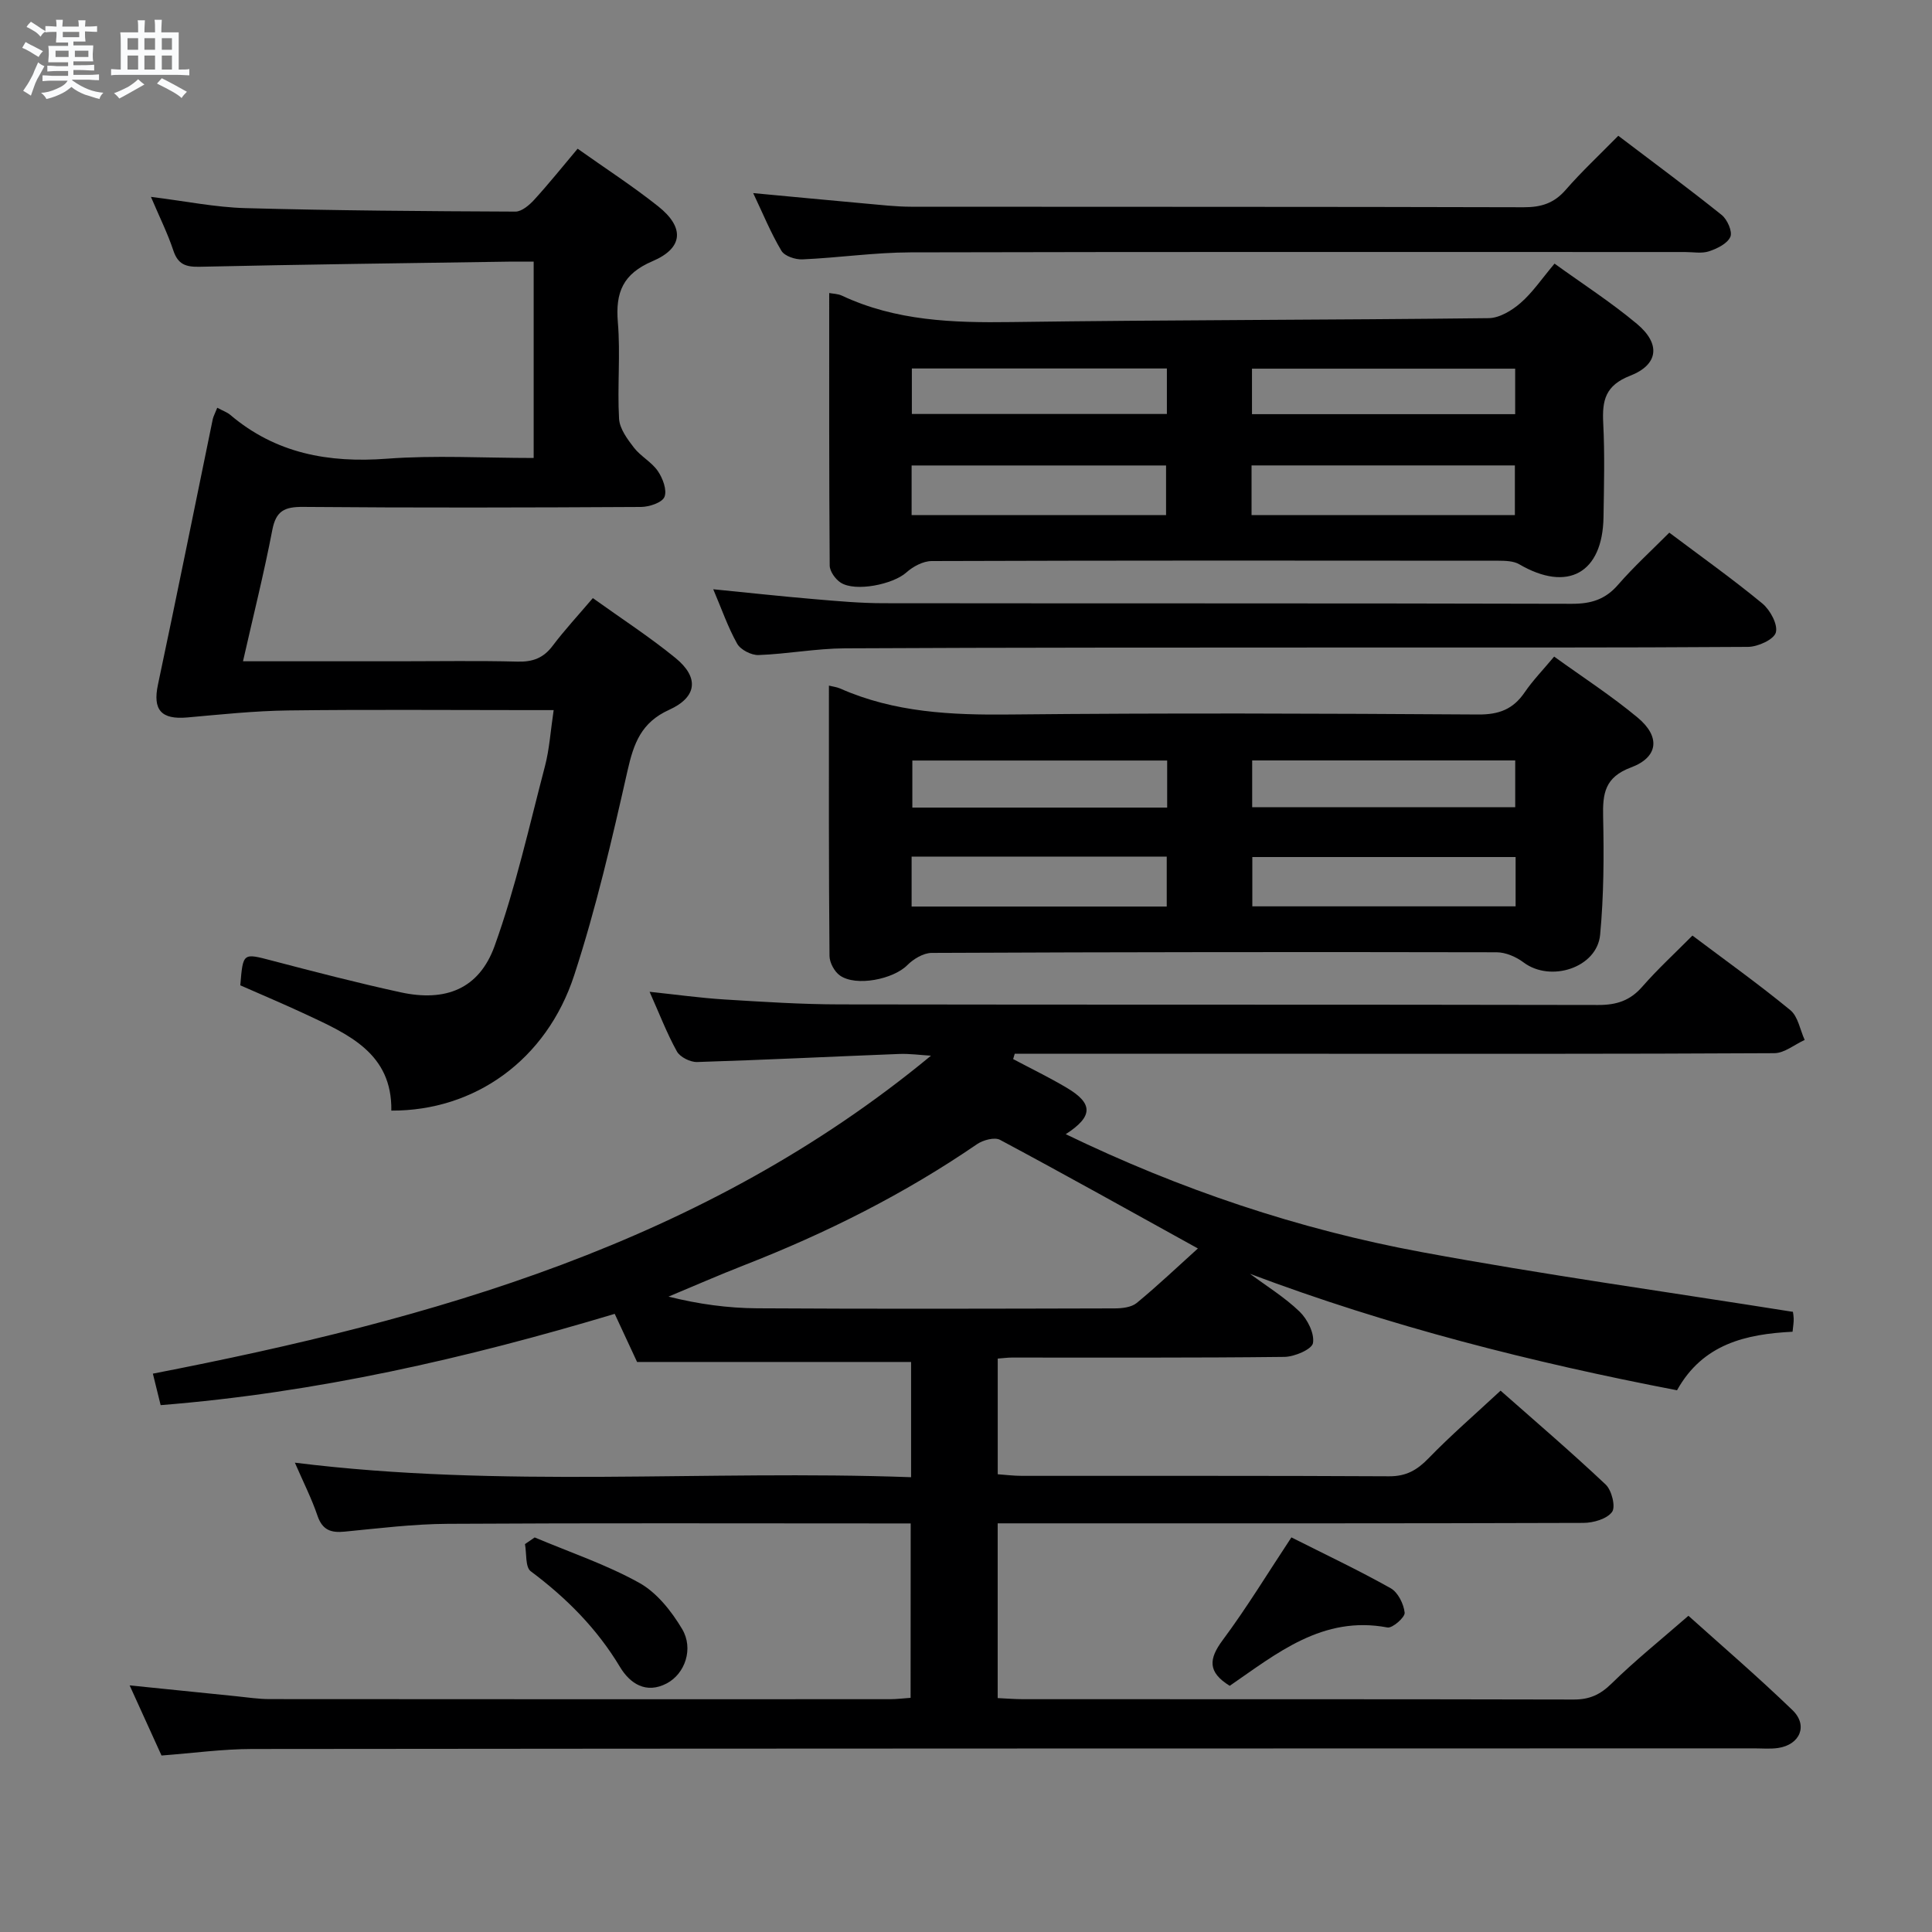 <svg enable-background="new 0 0 400 400" viewBox="0 0 400 400" xmlns="http://www.w3.org/2000/svg"><rect x="0" y="0" width="400" height="400" fill="#808080" stroke="none"/><path d="m6.8 9.5c.6.3 1.3.7 2.1 1.1-.4.4-.7.8-.9 1.2-.7-.4-1.3-.8-1.8-1.1s-1.1-.6-1.6-.8c.2-.4.5-.8.7-1.2.4.2.8.5 1.5.8zm.9 6.9c-.3.6-.5 1.1-.7 1.7s-.4 1.1-.6 1.7c-.6-.4-1.1-.7-1.6-1 .7-1 1.2-1.8 1.5-2.4.3-.5.6-1.1.8-1.7.3-.6.5-1.2.8-1.8.3.3.8.6 1.3.8-.7 1.3-1.2 2.2-1.5 2.7zm.1-11c.4.3 1 .7 1.7 1.1-.5.2-.8.6-1.1 1.1-.5-.6-1-1-1.4-1.2s-.9-.6-1.5-.8c.2-.4.5-.7.9-1.1.5.3.9.6 1.4.9zm10.5 13.1c1 .4 2 .6 3.1.7-.4.4-.7.8-.8 1.3-.9-.2-1.9-.6-3-.9-1-.4-2-.9-2.8-1.6-.5.4-1.1.9-1.9 1.3s-1.9.9-3.3 1.2c-.1-.3-.5-.8-1.1-1.3 1 0 2.1-.3 3.2-.8 1.2-.5 1.9-1 2.3-1.7h-3.2c-.4 0-1 0-2 .1v-1.2c1 0 1.7.1 2 .1h3.3v-1h-2.3c-.2 0-.9 0-2 .1v-1.2c1.2 0 1.9.1 2 .1h2.3v-.8h-4.1c0-.7.1-1.2.1-1.6 0-.5 0-1.1-.1-1.8h4.1v-.7h-2.5c0-.6.1-1.1.1-1.6v-.6h-.5c-.4 0-1 0-1.8.1v-1.3c1.2 0 1.9.1 2.1.1h.2c0-.3 0-.8-.1-1.4h1.4c0 .6-.1 1-.1 1.4h3.4c0-.4 0-.8-.1-1.3h1.5c0 .4-.1.9-.1 1.3.7 0 1.5 0 2.5-.1v1.2c-1 0-1.8-.1-2.5-.1v.6c0 .3 0 .8.1 1.5h-2.5v.8h4.1c0 .7-.1 1.3-.1 1.8s0 1 .1 1.5h-4.1v.8h1.4c.8 0 1.8 0 2.9-.1v1.2c-1 0-1.9-.1-2.8-.1h-1.5v1h3.2c.3 0 1 0 2.1-.1v1.2c-1.1 0-1.8-.1-2.1-.1h-3.4l-.1.1c1.4 1 2.4 1.5 3.4 1.9zm-4.1-6.7v-1.3h-2.7v1.3zm2.2-4.1v-1.1h-3.4v1.1zm1.9 4.1v-1.3h-2.8v1.3z" fill="#fafbfc"/><path d="m37 6.7v2.3 5.4c1 0 1.8 0 2.2-.1v1.3c-.6 0-1.5-.1-2.5-.1h-11.9c-.7 0-1.3 0-1.8.1v-1.3c.5 0 1.1.1 2 .1v-5.2c0-1 0-1.8-.1-2.5h3.7c0-1.3 0-2.1-.1-2.5h1.5c0 .4-.1 1.3-.1 2.5h2.2c0-1.2 0-2.1-.1-2.6h1.5c0 .4-.1 1.3-.1 2.6zm-12.3 13.7c-.3-.4-.7-.8-1.1-1.1 1.1-.4 2.1-.9 2.9-1.3.8-.5 1.5-1 2.1-1.6.4.4.9.8 1.3 1.1-2.5 1.4-4.2 2.4-5.2 2.9zm3.9-10.1v-2.4h-2.2v2.4zm0 4.1v-2.9h-2.2v2.9zm3.5-4.1v-2.4h-2.2v2.4zm0 4.1v-2.9h-2.2v2.9zm.4 2.9 1-1.1c.6.3 1.4.7 2.5 1.3s2 1.1 2.7 1.5c-.4.4-.8.8-1.1 1.3-.8-.8-2.5-1.7-5.1-3zm3.1-7v-2.4h-2.1v2.4zm0 4.1v-2.9h-2.1v2.9z" fill="#fafbfc"/><g fill="#000001"><path d="m188.55 315.41c-1.8 0-3.58 0-5.36 0-30.16 0-60.33-.1-90.49.08-7.12.04-14.25.93-21.36 1.62-2.85.28-4.6-.34-5.61-3.3-1.21-3.56-2.93-6.95-4.68-10.98 42.82 5.34 85.08 1.46 127.58 3.01 0-8.52 0-16.26 0-23.86-18.68 0-37.36 0-56.73 0-1.23-2.64-2.88-6.2-4.63-9.96-30.84 9.25-61.81 16.33-94.01 18.9-.53-2.14-1.03-4.18-1.61-6.52 58.1-11.29 114.1-26.98 161.1-65.83-2.19-.13-4.38-.44-6.56-.36-13.95.54-27.9 1.24-41.86 1.67-1.42.04-3.54-1.02-4.19-2.2-2.08-3.75-3.62-7.8-5.65-12.34 5.52.58 10.5 1.28 15.5 1.59 7.96.49 15.94 1.01 23.92 1.02 52.33.09 104.66.01 156.99.12 3.8.01 6.6-.9 9.12-3.79 3.16-3.62 6.72-6.89 10.38-10.58 6.87 5.17 13.75 10.08 20.27 15.44 1.6 1.32 2.01 4.07 2.97 6.17-2.1.95-4.19 2.73-6.29 2.74-32.16.18-64.33.12-96.49.12-18.67 0-37.33 0-56 0-1.59 0-3.18 0-4.77 0-.11.37-.22.73-.33 1.1 3.7 1.97 7.49 3.8 11.09 5.94 5.49 3.25 5.52 5.92-.2 9.61 23.7 11.46 48.18 19.69 73.67 24.41 25.26 4.68 50.73 8.21 76.86 12.37-.08-.53.14.4.18 1.34.04.81-.12 1.63-.23 2.78-9.63.49-18.57 2.5-23.92 12.12-30.07-5.78-59.64-13.27-88.41-24.11 3.46 2.57 7.19 4.86 10.27 7.83 1.63 1.58 3.1 4.5 2.77 6.5-.21 1.29-3.82 2.85-5.92 2.87-18.83.22-37.66.13-56.49.14-.82 0-1.64.12-2.86.21v23.95c1.55.11 3.29.33 5.03.33 25.33.02 50.66-.05 75.99.09 3.53.02 5.79-1.27 8.16-3.71 4.61-4.76 9.65-9.11 14.93-14.02 6.96 6.15 14.53 12.62 21.76 19.44 1.25 1.18 2.1 4.61 1.32 5.67-1.06 1.45-3.86 2.26-5.92 2.27-38.33.13-76.66.09-114.99.09-1.97 0-3.95 0-6.29 0v36.18c1.74.08 3.51.23 5.27.23 38 .01 76-.02 113.99.07 3.25.01 5.47-.99 7.81-3.28 4.86-4.77 10.19-9.05 15.94-14.06 6.37 5.73 14.16 12.42 21.54 19.53 3.28 3.16 1.57 7.16-2.96 7.84-1.63.24-3.33.08-4.99.08-103.66.02-207.32.02-310.98.13-6.12.01-12.25.86-18.74 1.35-2.09-4.6-4.2-9.24-6.6-14.52 7.71.79 14.86 1.52 22.01 2.24 2.31.23 4.63.6 6.94.6 42.83.04 85.66.03 128.49.02 1.3 0 2.59-.16 4.25-.28.02-11.95.02-23.69.02-36.11zm59.46-56.93c-13.91-7.69-27.37-15.22-40.97-22.49-1.13-.6-3.5.04-4.76.9-15.02 10.3-31.17 18.4-48.1 25.01-5.3 2.07-10.52 4.36-15.77 6.55 6.22 1.56 12.28 2.38 18.35 2.42 24.65.15 49.31.08 73.96.02 1.56 0 3.51-.21 4.62-1.12 4.33-3.56 8.4-7.44 12.67-11.29z"/><path d="m44.98 84.42c1.25.67 2.05.94 2.65 1.44 9.44 8.03 20.36 10.02 32.48 9.11 9.93-.75 19.96-.15 30.38-.15 0-13.47 0-26.68 0-40.65-1.66 0-3.42-.02-5.18 0-21.3.32-42.6.58-63.9 1.06-2.91.07-4.56-.45-5.53-3.39-1.18-3.55-2.87-6.93-4.63-11.08 7.12.88 13.32 2.16 19.54 2.33 18.63.51 37.27.64 55.91.72 1.32.01 2.91-1.36 3.93-2.48 3.02-3.31 5.83-6.82 8.96-10.54 5.65 4.01 11.37 7.71 16.67 11.92 5.49 4.36 5.25 8.63-1.15 11.36-6.14 2.62-7.71 6.45-7.19 12.66.56 6.62-.13 13.33.25 19.97.12 2.06 1.72 4.22 3.08 5.98 1.4 1.81 3.67 2.98 4.95 4.85 1.02 1.49 1.94 3.94 1.37 5.35-.48 1.18-3.15 2.07-4.86 2.08-23.32.13-46.65.19-69.97-.01-3.81-.03-5.6.8-6.36 4.77-1.72 8.94-3.94 17.79-6.07 27.19h32.38c8.16 0 16.33-.14 24.49.07 3.13.08 5.33-.74 7.23-3.26 2.49-3.3 5.32-6.35 8.33-9.89 5.84 4.19 11.7 7.99 17.09 12.38 4.94 4.02 4.55 8.11-1.31 10.76-5.78 2.62-7.32 6.95-8.6 12.6-3.21 14.23-6.52 28.51-11.04 42.35-5.73 17.55-20.61 28.1-37.86 28.02.19-11.86-8.88-15.81-17.72-19.94-4.5-2.1-9.08-4.03-13.55-6 .57-6.83.53-6.69 6.61-5.1 8.82 2.31 17.65 4.6 26.55 6.54 9.33 2.04 16.28-.68 19.49-9.58 4.36-12.1 7.16-24.77 10.43-37.24.92-3.5 1.14-7.18 1.8-11.6-2.03 0-3.76 0-5.49 0-16.49 0-32.99-.14-49.48.07-6.96.09-13.92.83-20.86 1.45-5.46.49-7.2-1.59-6.1-6.78 3.89-18.32 7.58-36.69 11.36-55.03.14-.57.46-1.14.92-2.31z"/><path d="m171.68 60.67c.72.14 1.77.14 2.63.54 11.17 5.24 22.99 5.64 35.08 5.47 32.94-.46 65.89-.42 98.84-.81 2.23-.03 4.79-1.58 6.58-3.14 2.48-2.15 4.37-4.98 7.04-8.15 5.71 4.13 11.68 7.97 17.08 12.49 4.91 4.11 4.47 8.42-1.42 10.72-5.16 2.01-5.82 5.12-5.58 9.8.33 6.48.16 12.98.06 19.47-.18 11.62-7.43 15.61-17.44 9.77-1.18-.69-2.85-.73-4.29-.74-39.12-.04-78.25-.06-117.37.07-1.78.01-3.88 1.14-5.26 2.38-2.71 2.43-10.53 4.07-13.59 2.08-1.09-.71-2.25-2.33-2.26-3.54-.14-18.75-.1-37.51-.1-56.41zm87.44 45.97h54.52c0-3.67 0-7.03 0-10.28-18.38 0-36.39 0-54.52 0zm-70.38 0h52.68c0-3.67 0-7.04 0-10.27-17.81 0-35.22 0-52.68 0zm70.47-20.89h54.49c0-3.3 0-6.34 0-9.42-18.34 0-36.38 0-54.49 0zm-17.62-9.46c-17.9 0-35.29 0-52.8 0v9.42h52.8c0-3.21 0-6.13 0-9.42z"/><path d="m171.62 141.95c.78.2 1.6.28 2.33.6 11.23 4.97 23.03 5.51 35.13 5.38 32.32-.33 64.65-.21 96.97 0 4.3.03 7.23-1.09 9.61-4.58 1.68-2.46 3.78-4.62 6.11-7.41 5.86 4.23 11.86 8.11 17.3 12.64 4.74 3.95 4.29 8.19-1.39 10.31-5.43 2.03-5.88 5.39-5.77 10.23.18 8.13.14 16.32-.62 24.41-.64 6.83-10.26 9.93-15.85 5.73-1.54-1.16-3.71-2.1-5.59-2.1-38.99-.08-77.98-.05-116.96.13-1.72.01-3.78 1.26-5.06 2.55-2.86 2.88-10.56 4.49-13.93 2.13-1.14-.8-2.15-2.67-2.16-4.05-.17-18.47-.12-36.94-.12-55.97zm142.17 35.49c-18.48 0-36.51 0-54.51 0v10.21h54.51c0-3.5 0-6.63 0-10.21zm-.08-20c-18.47 0-36.34 0-54.46 0v9.68h54.46c0-3.42 0-6.36 0-9.68zm-124.97 30.25h52.82c0-3.56 0-6.81 0-10.34-17.68 0-35.08 0-52.82 0zm52.91-30.23c-17.91 0-35.26 0-52.76 0v9.74h52.76c0-3.33 0-6.29 0-9.74z"/><path d="m147.67 122c7.38.73 14.11 1.47 20.86 2.04 4.8.41 9.62.85 14.43.85 47.49.06 94.98-.01 142.47.12 3.98.01 6.94-.89 9.58-3.95 3.25-3.74 6.94-7.1 10.6-10.78 6.6 4.96 13.11 9.59 19.26 14.66 1.62 1.34 3.25 4.34 2.8 6.01-.4 1.45-3.72 2.97-5.77 2.98-27.66.19-55.32.12-82.98.13-34.66.02-69.32-.01-103.98.17-5.96.03-11.91 1.17-17.88 1.39-1.49.06-3.73-1.09-4.44-2.35-1.91-3.4-3.2-7.17-4.95-11.27z"/><path d="m335.05 28.11c7.47 5.67 14.55 10.9 21.41 16.4 1.16.93 2.27 3.45 1.79 4.53-.62 1.4-2.73 2.43-4.41 2.99-1.51.5-3.3.15-4.96.15-53.46 0-106.91-.06-160.37.07-7.45.02-14.9 1.12-22.36 1.45-1.47.07-3.7-.67-4.36-1.77-2.19-3.67-3.82-7.67-5.85-11.95 8.07.75 15.63 1.48 23.2 2.16 3.14.28 6.29.65 9.44.66 42.3.04 84.6-.01 126.89.11 3.62.01 6.28-.83 8.69-3.6 3.27-3.76 6.93-7.17 10.89-11.2z"/><path d="m254.6 349.03c-4.61-2.85-4.35-5.57-1.45-9.47 5.02-6.75 9.4-13.98 14.22-21.26 7.03 3.55 13.93 6.8 20.56 10.53 1.51.85 2.7 3.26 2.89 5.06.1.94-2.53 3.26-3.57 3.06-13.41-2.54-22.92 5.4-32.65 12.08z"/><path d="m110.7 318.31c7.25 3.06 14.79 5.59 21.63 9.39 3.65 2.02 6.69 5.87 8.89 9.56 2.44 4.08.59 9.28-3.16 11.26-4.3 2.27-7.63.04-9.69-3.38-4.78-7.97-11.1-14.31-18.49-19.83-1.15-.86-.83-3.7-1.19-5.62.68-.47 1.35-.92 2.01-1.38z"/></g></svg>